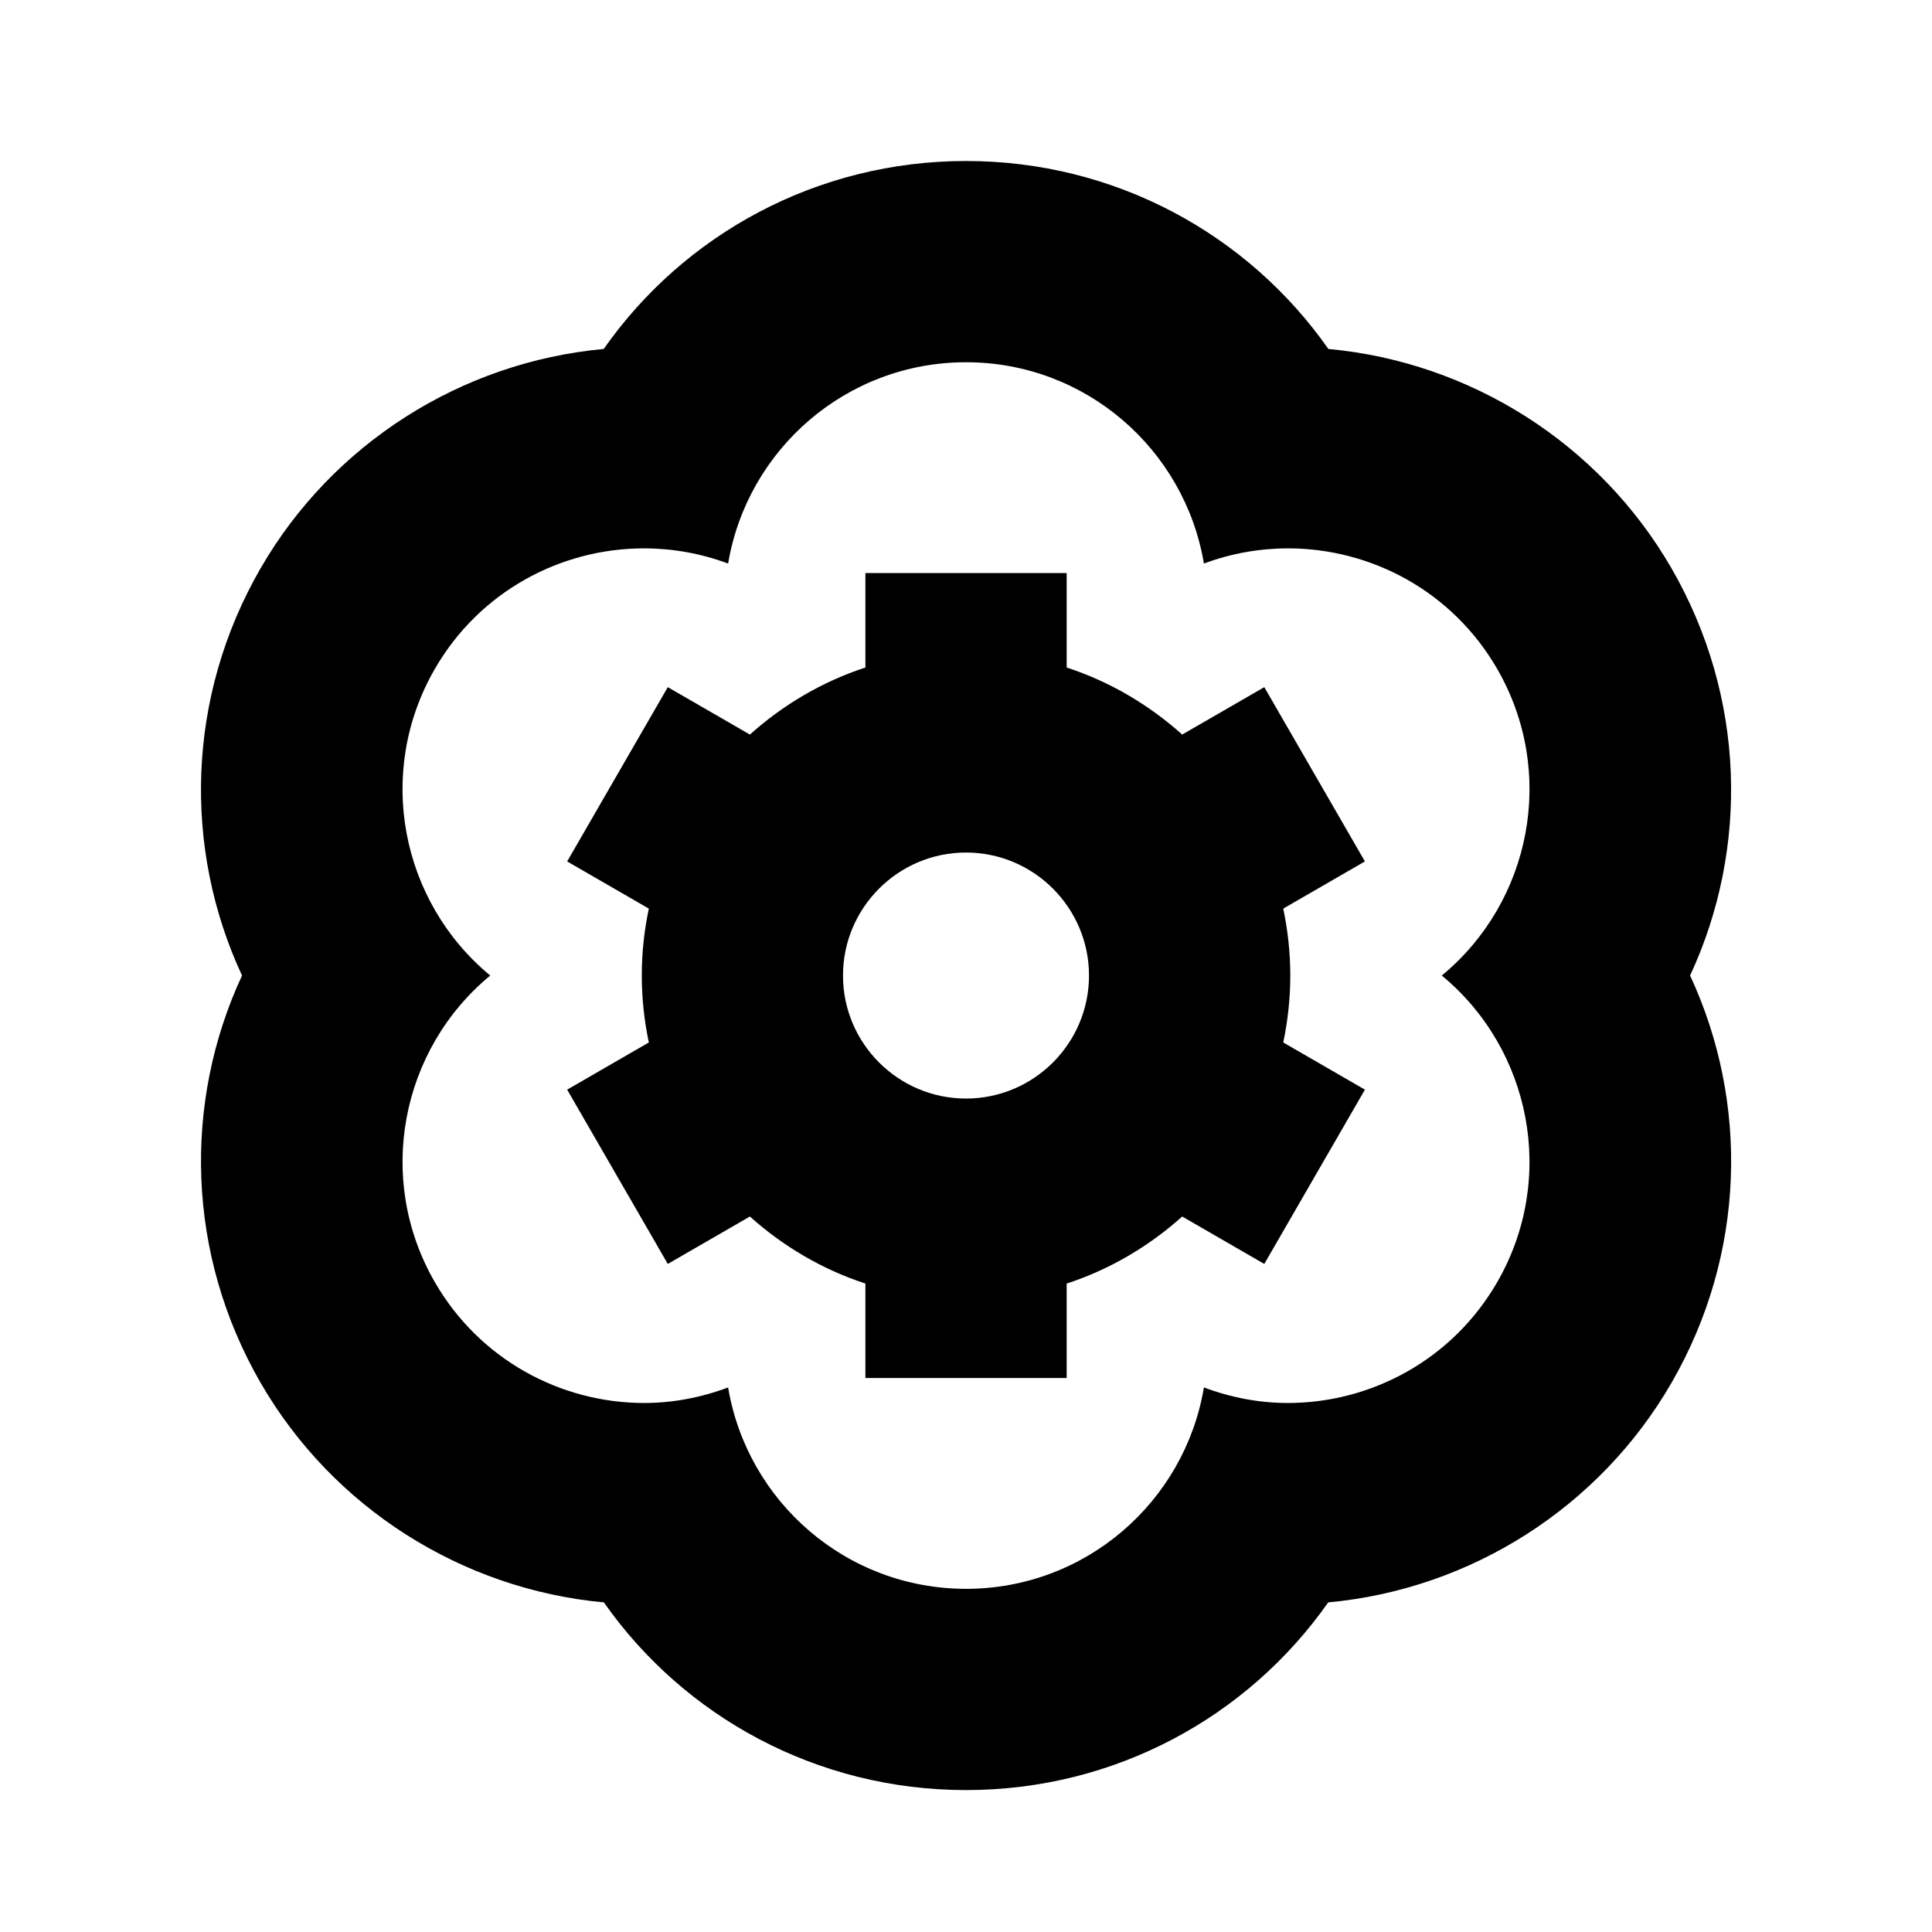 <?xml version="1.0" encoding="utf-8"?>
<svg version="1.1" xmlns="http://www.w3.org/2000/svg" xmlns:xlink="http://www.w3.org/1999/xlink" x="0px" y="0px" width="48px"
	 height="48px" viewBox="0 0 48 48" style="enable-background:new 0 0 48 48;" xml:space="preserve">
<g id="Shopicon">
	<path d="M31.411,17.072l-2.04,1.178c-0.823-0.739-1.795-1.314-2.87-1.666v-2.346h-5v2.346c-1.075,0.352-2.047,0.927-2.87,1.666
		l-2.04-1.178l-2.5,4.33l2.029,1.172c-0.113,0.537-0.175,1.093-0.175,1.663s0.062,1.126,0.175,1.663l-2.029,1.172l2.5,4.33
		l2.04-1.178c0.823,0.739,1.795,1.314,2.87,1.666v2.346h5v-2.346c1.075-0.352,2.047-0.927,2.87-1.666l2.04,1.178l2.5-4.33
		l-2.029-1.172c0.113-0.537,0.175-1.093,0.175-1.663s-0.062-1.126-0.175-1.663l2.029-1.172L31.411,17.072z M27.056,24.237
		c0,1.685-1.371,3.056-3.056,3.056s-3.056-1.371-3.056-3.056s1.371-3.056,3.056-3.056S27.056,22.553,27.056,24.237z"/>
	<path d="M41.527,14.118c-1.789-3.098-4.994-5.124-8.524-5.448c-2-2.855-5.306-4.67-9.002-4.67c-3.696,0-7.002,1.815-9.002,4.67
		c-3.531,0.324-6.735,2.35-8.524,5.448c-1.846,3.197-1.929,6.962-0.462,10.119c-1.467,3.157-1.383,6.923,0.462,10.119
		c1.792,3.102,4.997,5.129,8.528,5.455c2.001,2.851,5.304,4.663,8.998,4.663c3.694,0,6.997-1.812,8.998-4.663
		c3.532-0.325,6.738-2.353,8.529-5.455c1.846-3.197,1.929-6.962,0.462-10.119C43.456,21.08,43.373,17.315,41.527,14.118z
		 M37.197,31.856c-1.111,1.925-3.128,3.001-5.202,3.001c-0.7,0-1.404-0.132-2.084-0.386c-0.476,2.838-2.937,5.003-5.91,5.003
		c-2.973,0-5.435-2.165-5.911-5.003c-0.68,0.254-1.384,0.386-2.084,0.386c-2.074,0-4.09-1.076-5.202-3.001
		c-1.486-2.574-0.843-5.788,1.376-7.619c-2.219-1.832-2.863-5.045-1.376-7.619c1.111-1.923,3.124-2.994,5.195-2.994
		c0.701,0,1.409,0.123,2.091,0.377C18.567,11.164,21.028,9,24.001,9c2.972,0,5.433,2.164,5.91,5.001
		c0.682-0.254,1.39-0.377,2.091-0.377c2.071,0,4.084,1.071,5.195,2.994c1.486,2.574,0.843,5.788-1.376,7.619
		C38.039,26.069,38.683,29.282,37.197,31.856z"/>
</g>
</svg>
